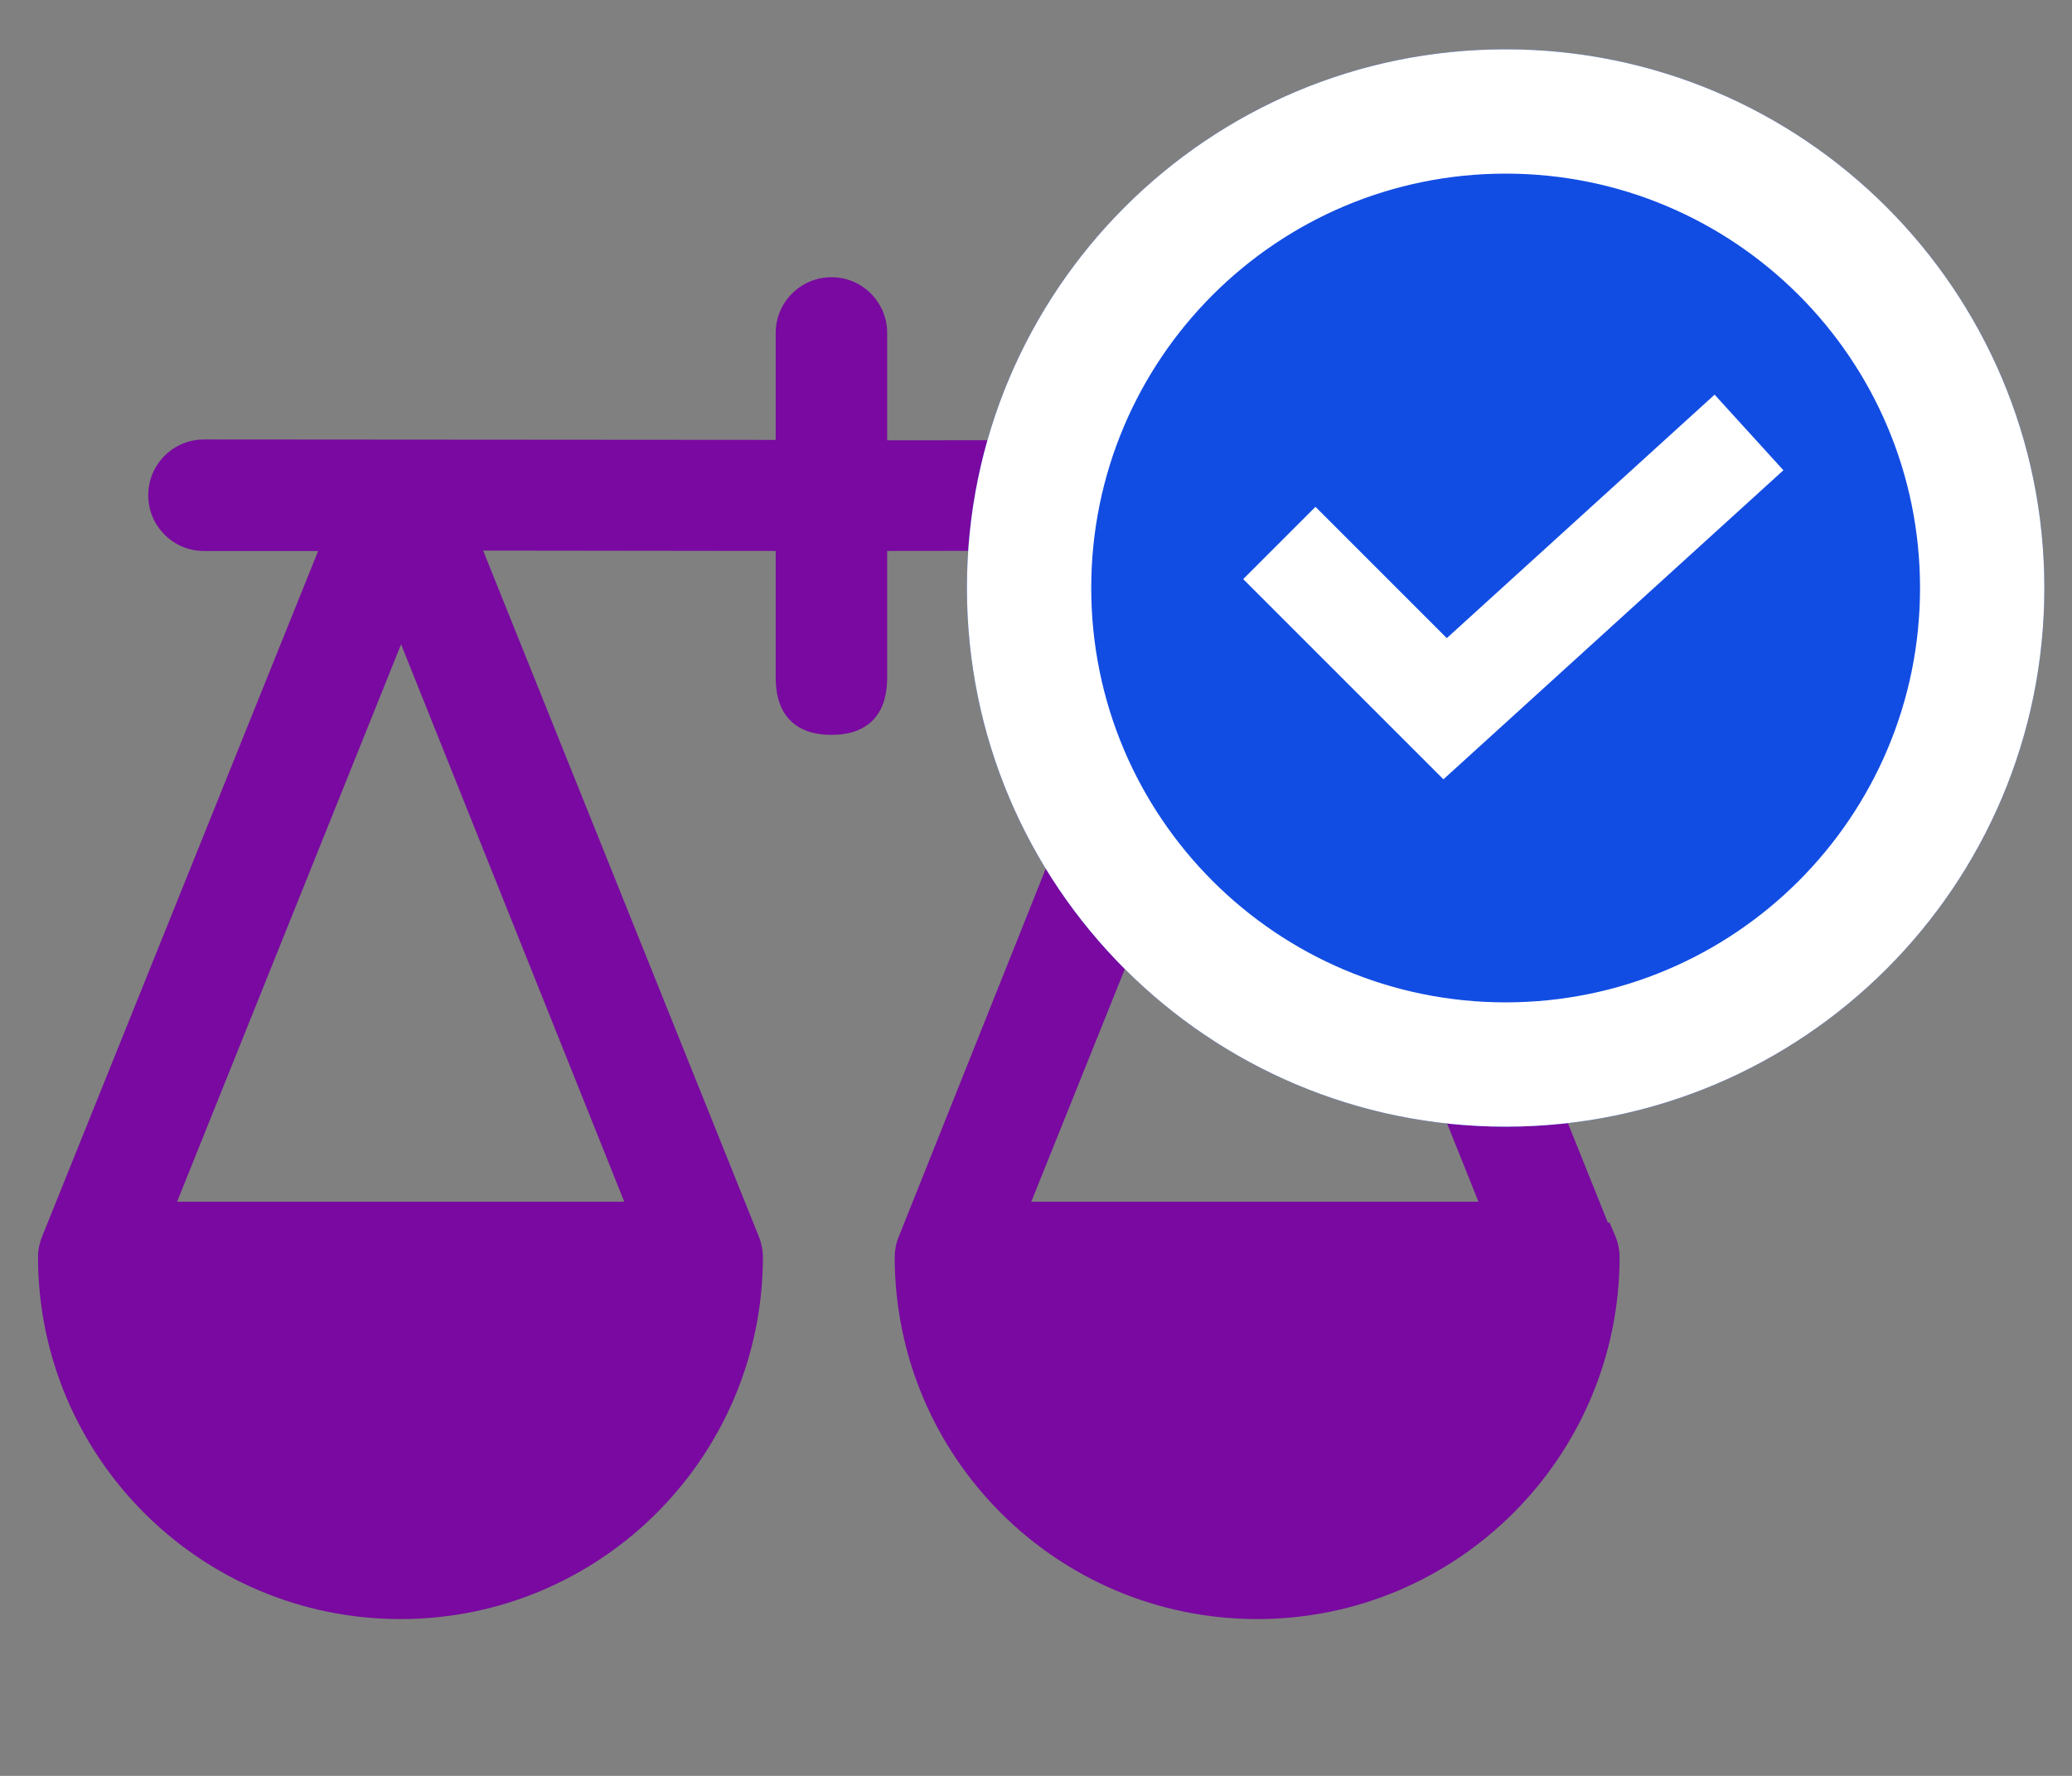 <svg width="35" height="30" viewBox="0 0 35 30" fill="none" xmlns="http://www.w3.org/2000/svg">
<rect x="0" y="0" width="35" height="30" fill="#808080" stroke="none"/>
<path fill-rule="evenodd" clip-rule="evenodd" d="M14.045 4.683C13.525 4.683 13.103 5.105 13.103 5.625V7.431L3.446 7.424C2.926 7.424 2.504 7.846 2.504 8.366C2.504 8.886 2.926 9.308 3.446 9.308H5.374L0.716 20.877C0.67 20.987 0.644 21.104 0.642 21.223V21.228C0.642 24.61 3.383 27.351 6.764 27.351C10.146 27.351 12.887 24.61 12.887 21.228L12.887 21.223C12.884 21.104 12.859 20.987 12.813 20.877L8.161 9.301L13.103 9.307V11.44C13.103 11.696 13.153 11.949 13.319 12.138C13.491 12.333 13.744 12.414 14.045 12.414C14.346 12.414 14.599 12.333 14.771 12.138C14.936 11.949 14.986 11.696 14.986 11.44V9.307L19.811 9.301L15.187 20.878C15.141 20.987 15.116 21.104 15.113 21.223V21.228C15.113 24.61 17.854 27.351 21.236 27.351C24.617 27.351 27.358 24.61 27.358 21.228L27.358 21.223C27.355 21.103 27.33 20.985 27.283 20.875L27.186 20.647L27.162 20.659L22.604 9.315H24.441C24.961 9.315 25.382 8.893 25.382 8.373C25.382 7.853 24.96 7.431 24.44 7.431L14.986 7.438V5.625C14.986 5.105 14.565 4.683 14.045 4.683ZM10.545 20.301H2.991L6.775 10.884L10.545 20.301ZM24.974 20.301L17.42 20.301L21.203 10.891L24.974 20.301Z" fill="#7909A0"/>
<path d="M34.533 9.933C34.533 14.959 30.459 19.033 25.433 19.033C20.407 19.033 16.333 14.959 16.333 9.933C16.333 4.908 20.407 0.833 25.433 0.833C30.459 0.833 34.533 4.908 34.533 9.933Z" fill="#124DE3"/>
<path fill-rule="evenodd" clip-rule="evenodd" d="M34.533 9.933C34.533 14.959 30.459 19.033 25.433 19.033C20.407 19.033 16.333 14.959 16.333 9.933C16.333 4.908 20.407 0.833 25.433 0.833C30.459 0.833 34.533 4.908 34.533 9.933ZM25.433 16.933C29.299 16.933 32.433 13.799 32.433 9.933C32.433 6.067 29.299 2.933 25.433 2.933C21.567 2.933 18.433 6.067 18.433 9.933C18.433 13.799 21.567 16.933 25.433 16.933Z" fill="white"/>
<path fill-rule="evenodd" clip-rule="evenodd" d="M30.125 7.944L24.382 13.165L21 9.783L22.221 8.562L24.439 10.78L28.963 6.667L30.125 7.944Z" fill="white"/>
</svg>
